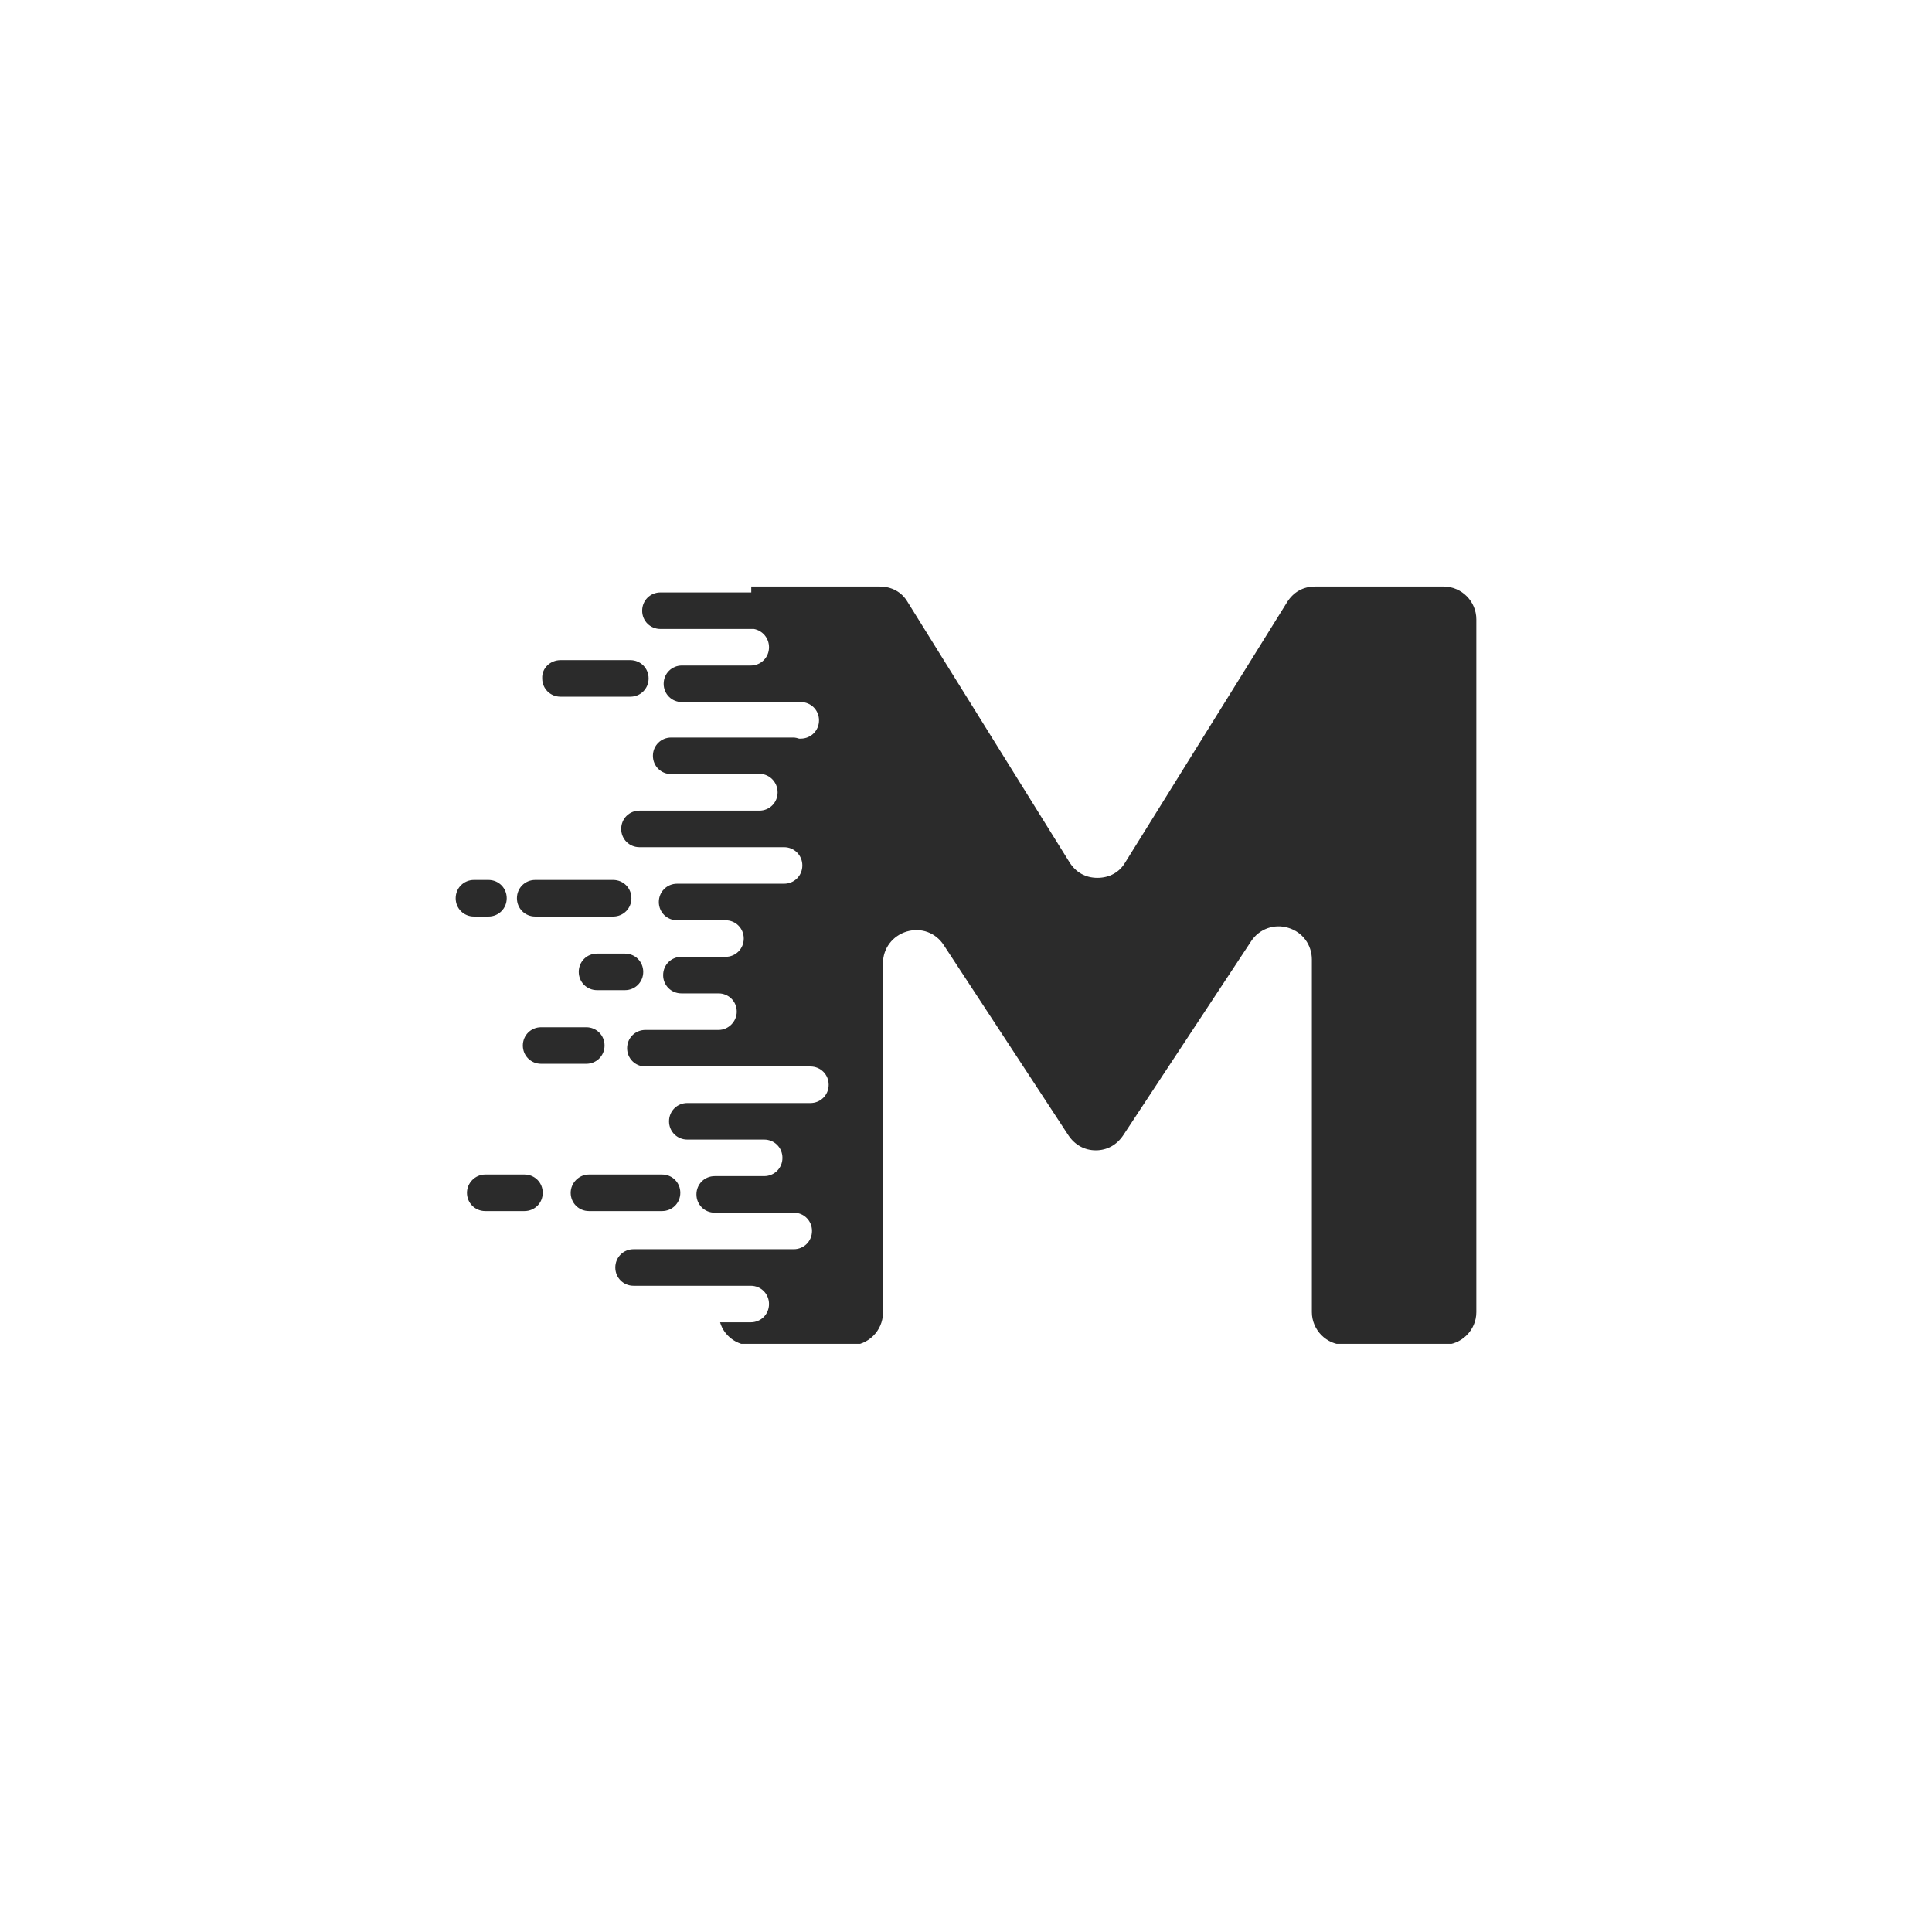 <svg xmlns="http://www.w3.org/2000/svg" xmlns:xlink="http://www.w3.org/1999/xlink" width="500" zoomAndPan="magnify" viewBox="0 0 375 375" height="500" preserveAspectRatio="xMidYMid meet" version="1.0"><defs><clipPath id="5edca5804a"><path d="M 88.242 113.844 L 286.992 113.844 L 286.992 260.844 L 88.242 260.844 Z M 88.242 113.844 " clip-rule="nonzero"/></clipPath></defs><g clip-path="url(#5edca5804a)"><path fill="#2b2b2b" d="M 145.82 113.844 L 170.754 113.844 C 173.051 113.844 175.031 114.887 176.18 116.867 L 207.582 167.359 C 208.832 169.344 210.711 170.387 213.008 170.387 C 215.301 170.387 217.285 169.344 218.43 167.359 L 249.832 116.867 C 251.086 114.887 252.961 113.844 255.258 113.844 L 280.191 113.844 C 283.738 113.844 286.555 116.762 286.555 120.207 L 286.555 254.68 C 286.555 258.227 283.633 261.043 280.191 261.043 L 260.996 261.043 C 257.449 261.043 254.633 258.121 254.633 254.68 L 254.633 186.242 C 254.633 183.426 252.859 180.922 250.043 180.086 C 247.328 179.254 244.406 180.297 242.844 182.695 L 218.016 220.355 C 216.762 222.234 214.883 223.277 212.695 223.277 C 210.504 223.277 208.625 222.234 207.371 220.355 L 183.172 183.426 C 181.605 181.027 178.789 179.984 175.973 180.816 C 173.258 181.652 171.383 184.051 171.383 186.973 L 171.383 254.781 C 171.383 258.328 168.461 261.148 165.02 261.148 L 145.82 261.148 C 143.004 261.148 140.5 259.27 139.77 256.66 L 145.719 256.66 C 147.699 256.66 149.266 255.098 149.266 253.113 C 149.266 251.133 147.699 249.566 145.719 249.566 L 122.977 249.566 C 120.992 249.566 119.43 248 119.43 246.02 C 119.43 244.039 120.992 242.473 122.977 242.473 L 154.062 242.473 C 156.047 242.473 157.609 240.906 157.609 238.926 C 157.609 236.945 156.047 235.379 154.062 235.379 L 138.727 235.379 C 136.746 235.379 135.18 233.812 135.18 231.832 C 135.18 229.852 136.746 228.285 138.727 228.285 L 148.324 228.285 C 150.309 228.285 151.871 226.719 151.871 224.738 C 151.871 222.754 150.309 221.191 148.324 221.191 L 133.406 221.191 C 131.426 221.191 129.859 219.625 129.859 217.645 C 129.859 215.66 131.426 214.098 133.406 214.098 L 157.297 214.098 C 159.281 214.098 160.844 212.531 160.844 210.551 C 160.844 208.566 159.281 207.004 157.297 207.004 L 125.27 207.004 C 123.289 207.004 121.723 205.438 121.723 203.457 C 121.723 201.473 123.289 199.91 125.27 199.91 L 139.457 199.91 C 141.441 199.91 143.004 198.238 143.004 196.363 C 143.004 194.379 141.441 192.816 139.457 192.816 L 132.262 192.816 C 130.277 192.816 128.715 191.25 128.715 189.27 C 128.715 187.285 130.277 185.723 132.262 185.723 L 140.816 185.723 C 142.797 185.723 144.363 184.156 144.363 182.172 C 144.363 180.191 142.797 178.625 140.816 178.625 L 131.426 178.625 C 129.445 178.625 127.879 177.062 127.879 175.078 C 127.879 173.098 129.445 171.531 131.426 171.531 L 152.188 171.531 C 154.168 171.531 155.734 169.969 155.734 167.984 C 155.734 166.004 154.168 164.438 152.188 164.438 L 124.121 164.438 C 122.141 164.438 120.574 162.875 120.574 160.891 C 120.574 158.91 122.141 157.344 124.121 157.344 L 147.387 157.344 C 149.371 157.344 150.934 155.781 150.934 153.797 C 150.934 152.023 149.684 150.562 148.012 150.25 L 130.277 150.25 C 128.297 150.25 126.73 148.688 126.73 146.703 C 126.73 144.723 128.297 143.156 130.277 143.156 L 153.961 143.156 C 154.375 143.156 154.793 143.262 155.105 143.367 L 155.418 143.367 C 157.402 143.367 158.969 141.801 158.969 139.82 C 158.969 137.836 157.402 136.27 155.418 136.27 L 132.363 136.27 C 130.383 136.27 128.816 134.707 128.816 132.723 C 128.816 130.742 130.383 129.176 132.363 129.176 L 145.719 129.176 C 147.699 129.176 149.266 127.613 149.266 125.629 C 149.266 123.855 148.012 122.395 146.344 122.082 L 128.191 122.082 C 126.211 122.082 124.645 120.52 124.645 118.535 C 124.645 116.555 126.211 114.988 128.191 114.988 L 145.82 114.988 Z M 91.992 170.801 L 94.809 170.801 C 96.789 170.801 98.355 172.367 98.355 174.348 C 98.355 176.332 96.789 177.898 94.809 177.898 L 91.992 177.898 C 90.008 177.898 88.445 176.332 88.445 174.348 C 88.445 172.367 90.008 170.801 91.992 170.801 Z M 94.184 227.973 L 101.797 227.973 C 103.781 227.973 105.344 229.535 105.344 231.52 C 105.344 233.5 103.781 235.066 101.797 235.066 L 94.184 235.066 C 92.199 235.066 90.637 233.5 90.637 231.52 C 90.637 229.641 92.199 227.973 94.184 227.973 Z M 114.316 227.973 L 128.504 227.973 C 130.488 227.973 132.051 229.535 132.051 231.52 C 132.051 233.5 130.488 235.066 128.504 235.066 L 114.316 235.066 C 112.336 235.066 110.77 233.5 110.77 231.52 C 110.77 229.641 112.336 227.973 114.316 227.973 Z M 103.883 170.801 L 119.012 170.801 C 120.992 170.801 122.559 172.367 122.559 174.348 C 122.559 176.332 120.992 177.898 119.012 177.898 L 103.883 177.898 C 101.902 177.898 100.336 176.332 100.336 174.348 C 100.336 172.367 101.902 170.801 103.883 170.801 Z M 115.883 185.094 L 121.305 185.094 C 123.289 185.094 124.852 186.66 124.852 188.641 C 124.852 190.625 123.289 192.188 121.305 192.188 L 115.883 192.188 C 113.898 192.188 112.336 190.625 112.336 188.641 C 112.336 186.66 113.898 185.094 115.883 185.094 Z M 108.789 128.133 L 122.348 128.133 C 124.332 128.133 125.895 129.699 125.895 131.68 C 125.895 133.664 124.332 135.227 122.348 135.227 L 108.789 135.227 C 106.805 135.227 105.242 133.664 105.242 131.68 C 105.137 129.699 106.805 128.133 108.789 128.133 Z M 105.031 199.387 L 113.793 199.387 C 115.777 199.387 117.344 200.953 117.344 202.934 C 117.344 204.918 115.777 206.48 113.793 206.48 L 105.031 206.48 C 103.051 206.48 101.484 204.918 101.484 202.934 C 101.484 200.953 103.051 199.387 105.031 199.387 Z M 105.031 199.387 " fill-opacity="1" fill-rule="evenodd"/></g></svg>